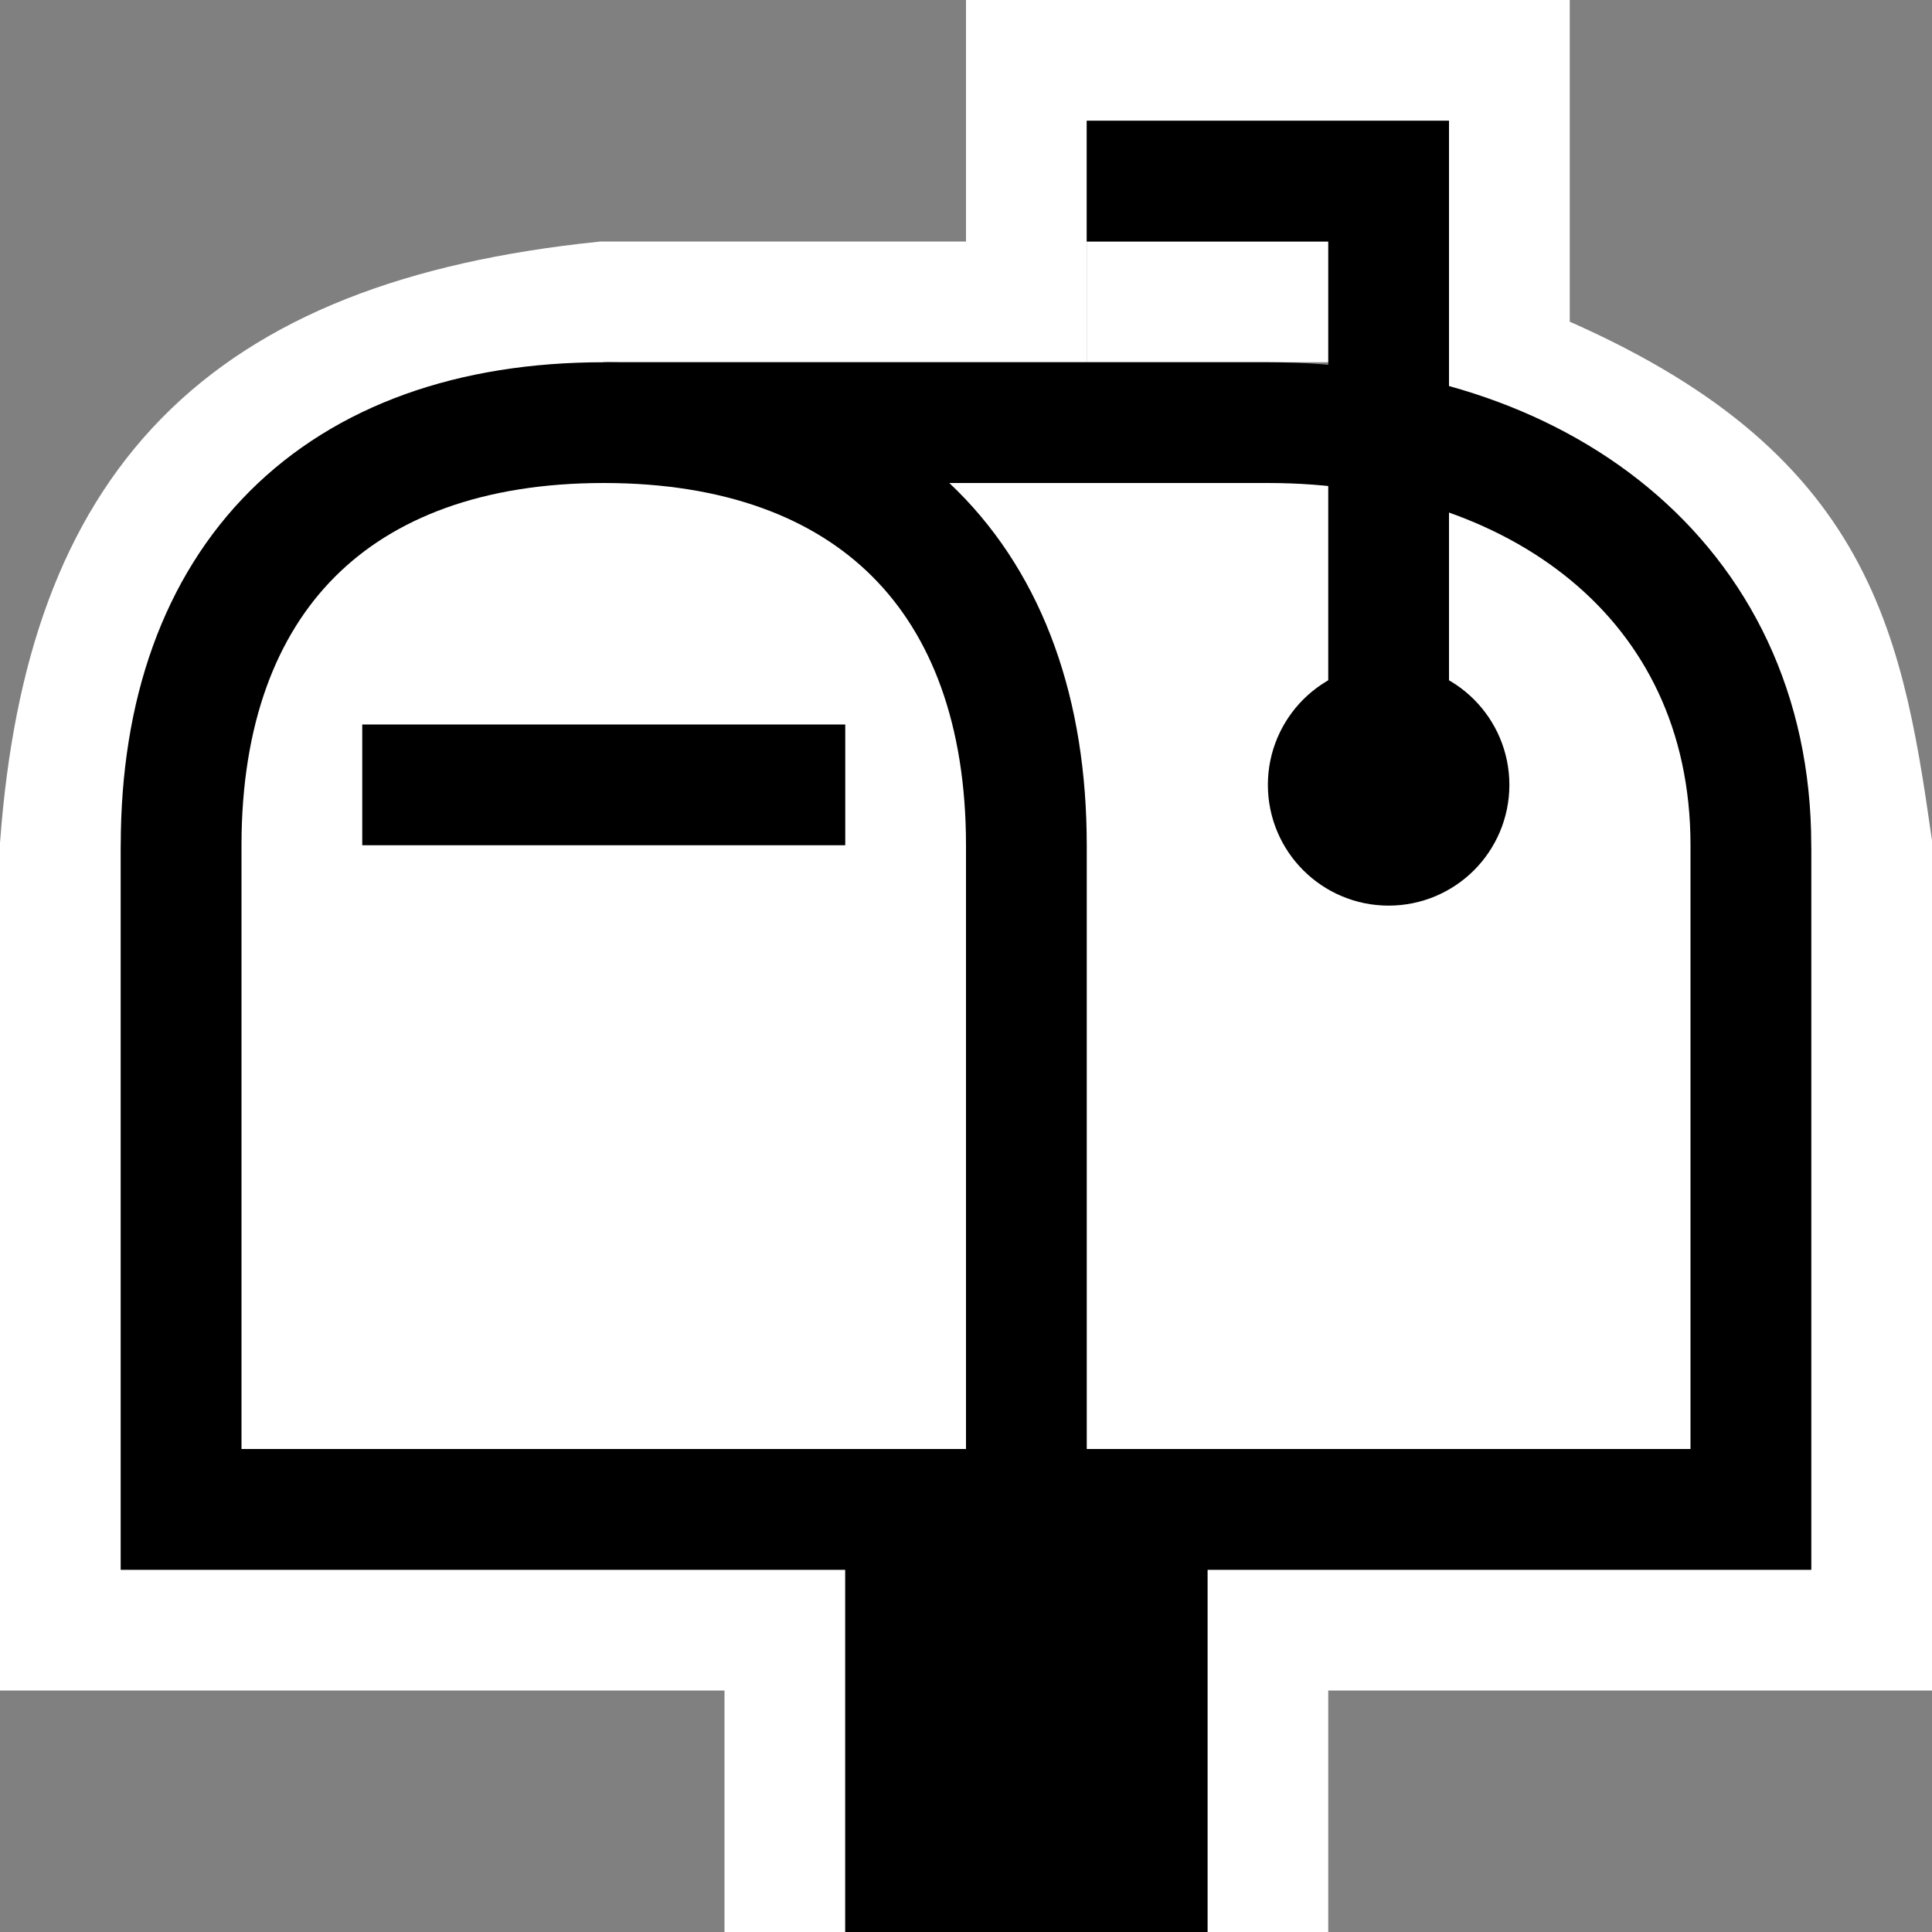 <?xml version="1.0" encoding="UTF-8" standalone="no"?>
<!-- Created with Inkscape (http://www.inkscape.org/) -->

<svg
   width="16"
   height="16"
   viewBox="0 0 16 16"
   version="1.1"
   id="svg1"
   xmlns="http://www.w3.org/2000/svg"
   xmlns:svg="http://www.w3.org/2000/svg">
  <rect x="0" y="0" width="16" height="16" fill="#808080" stroke="none"/>
  <defs
     id="defs1" />
  <g
     id="layer1">
    <g
       id="g7">
      <path
         style="fill:none;stroke:#ffffff;stroke-width:1px"
         d="m 10.5,16 v -2.5 h 5 V 6.996 C 15.25,5.25 15,4 12.5,2.996 V 0.5 h -4 v 2 H 5 C 1.978,2.814 0.711,4.188 0.5,7 v 6.5 h 6 V 16"
         id="path1" />
      <path
         style="fill:none;stroke:#ffffff;stroke-width:1px"
         d="m 9,2.5 h 3.75"
         id="path7" />
    </g>
    <g
       id="g30">
      <path
         style="fill:#ffffff;stroke:#000000;stroke-linecap:square"
         id="rect1"
         d="m 5,3.5 h 5.5 c 2.21,0 4,1.291 4,3.5 v 5.5 H 1.5 V 7 C 1.5,4.791 2.791,3.5 5,3.5 Z" />
      <path
         style="fill:none;stroke:#000000"
         d="m 5,3.5 c 2.209,0 3.5,1.291 3.5,3.5 v 5.5"
         id="path2" />
      <path
         style="fill:none;stroke:#000000"
         d="M 3,6.5 H 7"
         id="path3" />
      <path
         style="fill:none;stroke:#000000;stroke-width:3"
         d="M 8.5,12.25 V 16"
         id="path4" />
      <circle
         style="fill:none;stroke:#000000;stroke-linecap:square"
         id="path5"
         cx="11.5"
         cy="6.5"
         r="0.5" />
      <path
         style="fill:none;stroke:#000000"
         d="M 11.5,6 V 1.5 H 9"
         id="path6" />
    </g>
  </g>
</svg>
